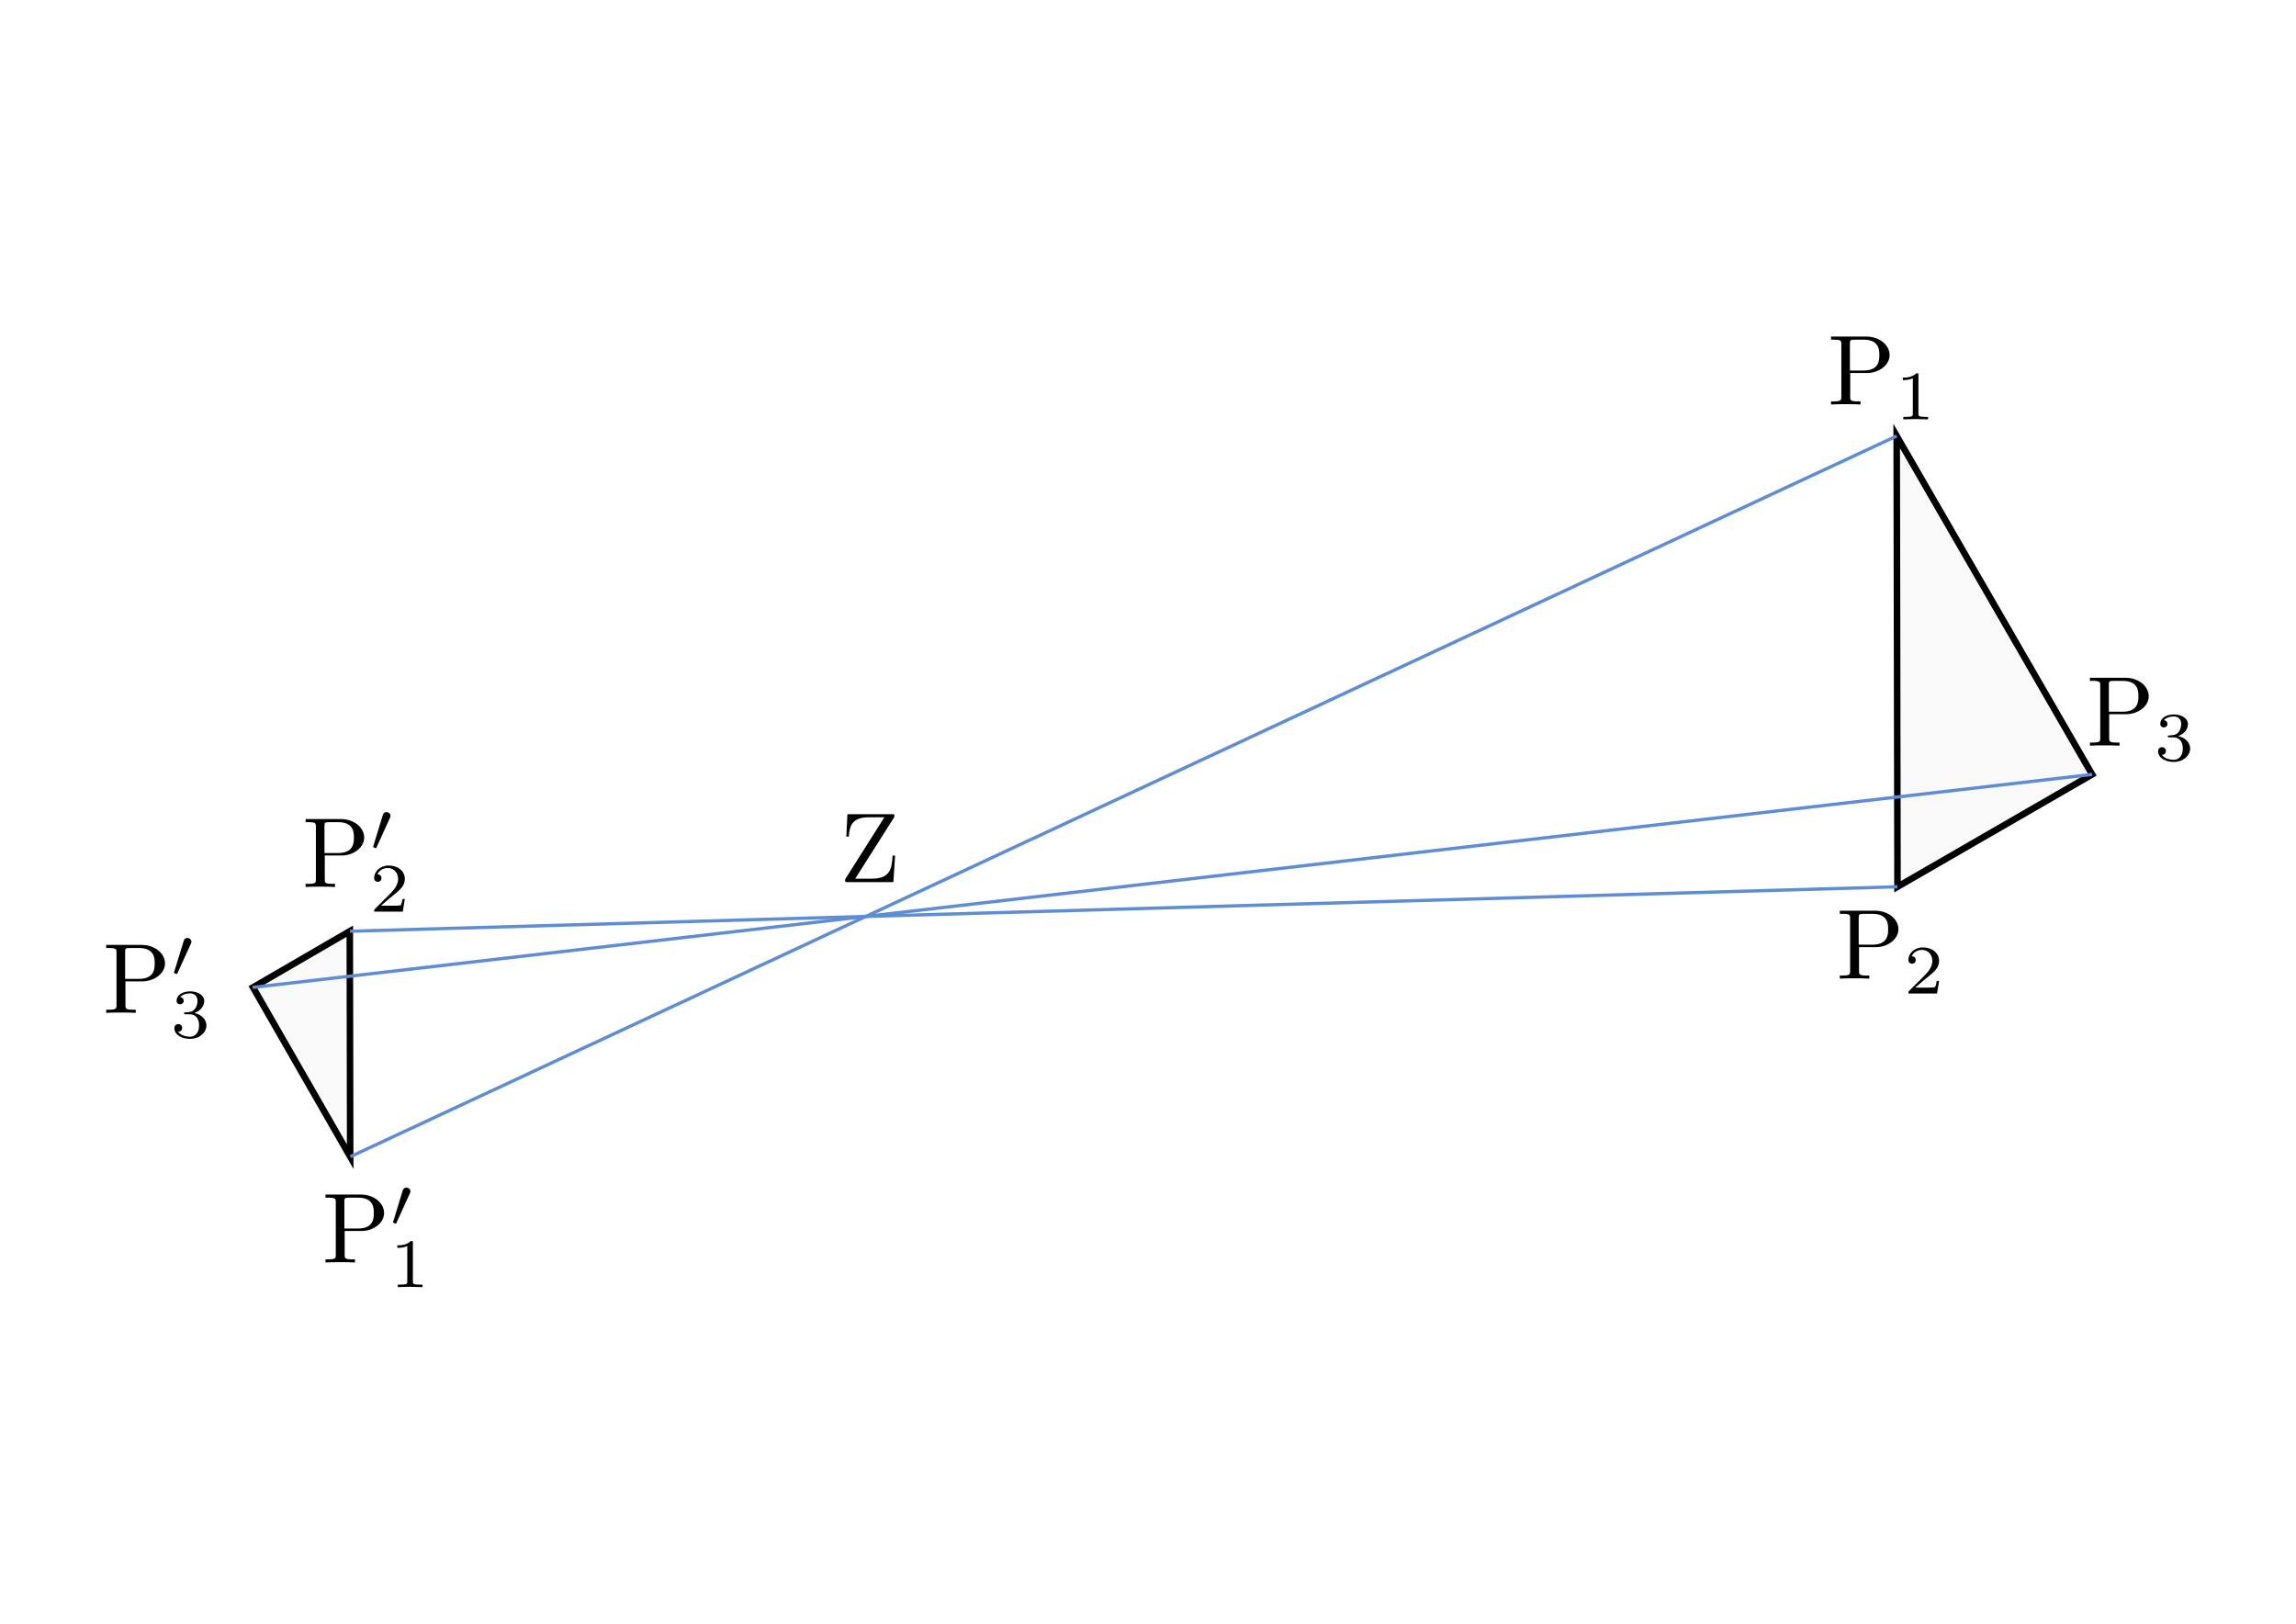 <?xml version="1.0" encoding="UTF-8" standalone="no"?>
<!-- Created with Inkscape (http://www.inkscape.org/) -->

<svg
   xmlns:ns0="http://www.iki.fi/pav/software/textext/"
   xmlns:dc="http://purl.org/dc/elements/1.1/"
   xmlns:cc="http://creativecommons.org/ns#"
   xmlns:rdf="http://www.w3.org/1999/02/22-rdf-syntax-ns#"
   xmlns:svg="http://www.w3.org/2000/svg"
   xmlns="http://www.w3.org/2000/svg"
   xmlns:xlink="http://www.w3.org/1999/xlink"
   xmlns:sodipodi="http://sodipodi.sourceforge.net/DTD/sodipodi-0.dtd"
   xmlns:inkscape="http://www.inkscape.org/namespaces/inkscape"
   sodipodi:docname="zentrische-streckung-negativer-massstab.svg"
   inkscape:version="0.48.4 r9939"
   version="1.1"
   id="svg2"
   height="744.094"
   width="1052.362">
  <sodipodi:namedview
     id="base"
     pagecolor="#ffffff"
     bordercolor="#666666"
     borderopacity="1.0"
     inkscape:pageopacity="0.0"
     inkscape:pageshadow="2"
     inkscape:zoom="0.71280261"
     inkscape:cx="367.31013"
     inkscape:cy="302.07053"
     inkscape:document-units="px"
     inkscape:current-layer="layer1"
     showgrid="false"
     inkscape:window-width="1600"
     inkscape:window-height="1150"
     inkscape:window-x="0"
     inkscape:window-y="0"
     inkscape:window-maximized="1"
     inkscape:snap-global="true"
     showguides="false"
     inkscape:guide-bbox="true"
     inkscape:object-paths="true"
     inkscape:object-nodes="true"
     inkscape:snap-smooth-nodes="true">
    <sodipodi:guide
       orientation="0,1"
       position="330.129,526.181"
       id="guide7588" />
    <sodipodi:guide
       id="guide12486"
       position="519.333,649.775"
       orientation="0.5,-0.866" />
    <sodipodi:guide
       id="guide12488"
       position="519.333,649.775"
       orientation="0.866,0.5" />
    <sodipodi:guide
       id="guide12490"
       position="372.047,649.775"
       orientation="0,1" />
    <sodipodi:guide
       id="guide12492"
       position="264.286,391.159"
       orientation="0,1" />
  </sodipodi:namedview>
  <title
     id="title4074">Zentrische Streckung (negativer Maßstab)</title>
  <defs
     id="defs4" />
  <g
     transform="translate(0,-308.268)"
     inkscape:label="Layer 1"
     inkscape:groupmode="layer"
     id="layer1">
    <g
       id="g3817"
       transform="matrix(7.445,0,0,7.445,-1139.965,-447.434)"
       ns0:preamble="/home/waldgeist/data/sphinx/test.tex"
       ns0:text="$b$">
      <defs
         id="defs3819">
        <g
           id="g3821">
          <symbol
             id="textext-7eb8a748-0"
             overflow="visible"
             style="overflow:visible">
            <path
               id="path3824"
               d="m 2.375,-6.812 c 0,0 0,-0.109 -0.125,-0.109 -0.219,0 -0.953,0.078 -1.219,0.109 -0.078,0 -0.188,0.016 -0.188,0.188 0,0.125 0.094,0.125 0.25,0.125 0.469,0 0.484,0.062 0.484,0.172 0,0.062 -0.078,0.406 -0.125,0.609 l -0.828,3.25 c -0.109,0.5 -0.156,0.672 -0.156,1.016 0,0.938 0.531,1.562 1.266,1.562 1.172,0 2.406,-1.484 2.406,-2.922 0,-0.906 -0.531,-1.594 -1.328,-1.594 -0.453,0 -0.875,0.297 -1.172,0.594 z M 1.453,-3.047 C 1.5,-3.266 1.5,-3.281 1.594,-3.391 2.078,-4.031 2.531,-4.188 2.797,-4.188 c 0.359,0 0.625,0.297 0.625,0.938 0,0.594 -0.328,1.734 -0.516,2.109 -0.328,0.672 -0.781,1.031 -1.172,1.031 -0.344,0 -0.672,-0.266 -0.672,-1 0,-0.203 0,-0.391 0.156,-1.016 z m 0,0"
               style="stroke:none"
               inkscape:connector-curvature="0" />
          </symbol>
        </g>
      </defs>
      <g
         id="textext-7eb8a748-1">
        <g
           id="g3827"
           style="fill:#000000;fill-opacity:1" />
      </g>
    </g>
    <use
       style="fill:#000000;fill-opacity:1"
       id="use3030-8"
       y="134.765"
       x="223.432"
       xlink:href="#textext-28c1ecfe-0"
       width="744.094"
       height="1052.362"
       transform="matrix(3.5,0,0,3.5,-690.002,115.427)" />
    <use
       style="fill:#000000;fill-opacity:1"
       id="use3030-8-7"
       y="134.765"
       x="223.432"
       xlink:href="#textext-28c1ecfe-0"
       width="744.094"
       height="1052.362"
       transform="matrix(3.5,0,0,3.5,-200.574,-112.91)" />
    <use
       style="fill:#000000;fill-opacity:1"
       id="use3030-8-3"
       y="134.765"
       x="223.432"
       xlink:href="#textext-28c1ecfe-0"
       width="744.094"
       height="1052.362"
       transform="matrix(3.5,0,0,3.5,-200.574,-112.91)" />
    <rect
       inkscape:export-ydpi="150"
       inkscape:export-xdpi="150"
       inkscape:export-filename="/home/waldgeist/data/homepage/pics/mathematik/geometrie/zentrische-streckung-negativer-massstab.png"
       style="fill:#ffffff;fill-opacity:1;fill-rule:nonzero;stroke:#ffffff;stroke-width:3;stroke-linecap:square;stroke-linejoin:miter;stroke-miterlimit:4;stroke-opacity:1;stroke-dasharray:none;stroke-dashoffset:0"
       id="rect3851"
       width="1026.734"
       height="513.417"
       x="12.814"
       y="423.606" />
    <path
       inkscape:export-ydpi="150"
       inkscape:export-xdpi="150"
       inkscape:export-filename="/home/waldgeist/data/homepage/pics/mathematik/geometrie/zentrische-streckung-negativer-massstab.png"
       style="fill:#f9f9f9;stroke:#000000;stroke-width:3;stroke-linecap:round;stroke-linejoin:miter;stroke-miterlimit:4;stroke-opacity:1;stroke-dashoffset:0"
       d="m 958.919,663.163 -89.208,51.483 -0.371,-206.574 z"
       id="path9108"
       inkscape:connector-curvature="0"
       sodipodi:nodetypes="cccc"
       inkscape:transform-center-x="-14.83702"
       inkscape:transform-center-y="-0.053576217" />
    <path
       inkscape:transform-center-y="0.026786196"
       inkscape:transform-center-x="7.3761141"
       sodipodi:nodetypes="cccc"
       inkscape:connector-curvature="0"
       id="path3445"
       d="m 115.974,760.754 44.349,-25.747 0.185,103.309 z"
       style="fill:#f9f9f9;stroke:#000000;stroke-width:3;stroke-linecap:round;stroke-linejoin:miter;stroke-miterlimit:4;stroke-opacity:1;stroke-dashoffset:0"
       inkscape:export-filename="/home/waldgeist/data/homepage/pics/mathematik/geometrie/zentrische-streckung-negativer-massstab.png"
       inkscape:export-xdpi="150"
       inkscape:export-ydpi="150" />
    <path
       style="fill:none;stroke:#5f8dd3;stroke-width:1.5;stroke-linecap:butt;stroke-linejoin:miter;stroke-opacity:1"
       d="M 958.919,663.163 396.861,728.235"
       id="path3449"
       inkscape:connector-curvature="0"
       inkscape:export-filename="/home/waldgeist/data/homepage/pics/mathematik/geometrie/zentrische-streckung-negativer-massstab.png"
       inkscape:export-xdpi="150"
       inkscape:export-ydpi="150" />
    <path
       style="fill:none;stroke:#5f8dd3;stroke-width:1.5;stroke-linecap:butt;stroke-linejoin:miter;stroke-opacity:1"
       d="M 869.711,714.646 396.861,728.235"
       id="path3451"
       inkscape:connector-curvature="0"
       inkscape:export-filename="/home/waldgeist/data/homepage/pics/mathematik/geometrie/zentrische-streckung-negativer-massstab.png"
       inkscape:export-xdpi="150"
       inkscape:export-ydpi="150" />
    <g
       id="g4201"
       transform="matrix(4.569,4.3382147e-8,-4.3382147e-8,4.569,-636.081,96.765)"
       ns0:preamble="/home/waldgeist/data/sphinx/inkscape-preamble.tex"
       ns0:text="$\\rm{Z}$"
       inkscape:export-filename="/home/waldgeist/data/homepage/pics/mathematik/geometrie/zentrische-streckung-negativer-massstab.png"
       inkscape:export-xdpi="150"
       inkscape:export-ydpi="150">
      <defs
         id="defs4203">
        <g
           id="g4205">
          <symbol
             id="textext-62f383be-0"
             overflow="visible"
             style="overflow:visible">
            <path
               id="path4208"
               d=""
               style="stroke:none"
               inkscape:connector-curvature="0" />
          </symbol>
          <symbol
             id="textext-62f383be-1"
             overflow="visible"
             style="overflow:visible">
            <path
               id="path4211"
               d="m 5.453,-6.453 c 0.062,-0.109 0.062,-0.125 0.062,-0.203 0,-0.156 -0.047,-0.156 -0.25,-0.156 l -4.469,0 -0.109,2.25 0.25,0 C 1,-5.688 1.312,-6.5 2.938,-6.5 L 4.5,-6.5 0.625,-0.375 C 0.562,-0.266 0.562,-0.25 0.562,-0.172 0.562,0 0.609,0 0.812,0 l 4.594,0 0.172,-2.656 -0.25,0 C 5.25,-1.281 5.062,-0.344 3.219,-0.344 l -1.641,0 z m 0,0"
               style="stroke:none"
               inkscape:connector-curvature="0" />
          </symbol>
        </g>
      </defs>
      <g
         id="textext-62f383be-2">
        <g
           id="g4214"
           style="fill:#000000;fill-opacity:1">
          <use
             id="use4216"
             y="134.765"
             x="223.432"
             xlink:href="#textext-62f383be-1"
             width="1052.362"
             height="744.094" />
        </g>
      </g>
    </g>
    <g
       ns0:text="$\\rm{P_1}$"
       ns0:preamble="/home/waldgeist/data/sphinx/inkscape-preamble.tex"
       transform="matrix(4.569,4.3382147e-8,-4.3382147e-8,4.569,-183.176,-122.112)"
       id="g4436"
       inkscape:export-filename="/home/waldgeist/data/homepage/pics/mathematik/geometrie/zentrische-streckung-negativer-massstab.png"
       inkscape:export-xdpi="150"
       inkscape:export-ydpi="150">
      <defs
         id="defs4438">
        <g
           id="g4440">
          <symbol
             style="overflow:visible"
             overflow="visible"
             id="textext-e4d8dd63-0">
            <path
               inkscape:connector-curvature="0"
               style="stroke:none"
               d=""
               id="path4443" />
          </symbol>
          <symbol
             style="overflow:visible"
             overflow="visible"
             id="textext-e4d8dd63-1">
            <path
               inkscape:connector-curvature="0"
               style="stroke:none"
               d="m 2.266,-3.156 1.688,0 c 1.188,0 2.266,-0.797 2.266,-1.797 C 6.219,-5.938 5.234,-6.812 3.875,-6.812 l -3.531,0 0,0.312 0.25,0 c 0.766,0 0.781,0.109 0.781,0.469 l 0,5.25 c 0,0.359 -0.016,0.469 -0.781,0.469 l -0.25,0 0,0.312 c 0.359,-0.031 1.094,-0.031 1.469,-0.031 0.375,0 1.125,0 1.484,0.031 l 0,-0.312 -0.25,0 c -0.766,0 -0.781,-0.109 -0.781,-0.469 z m -0.031,-0.25 0,-2.688 C 2.234,-6.438 2.25,-6.5 2.719,-6.5 l 0.891,0 c 1.578,0 1.578,1.062 1.578,1.547 0,0.469 0,1.547 -1.578,1.547 z m 0,0"
               id="path4446" />
          </symbol>
          <symbol
             style="overflow:visible"
             overflow="visible"
             id="textext-e4d8dd63-2">
            <path
               inkscape:connector-curvature="0"
               style="stroke:none"
               d=""
               id="path4449" />
          </symbol>
          <symbol
             style="overflow:visible"
             overflow="visible"
             id="textext-e4d8dd63-3">
            <path
               inkscape:connector-curvature="0"
               style="stroke:none"
               d="m 2.328,-4.438 c 0,-0.188 0,-0.188 -0.203,-0.188 -0.453,0.438 -1.078,0.438 -1.359,0.438 l 0,0.25 c 0.156,0 0.625,0 1,-0.188 l 0,3.547 c 0,0.234 0,0.328 -0.688,0.328 l -0.266,0 0,0.25 c 0.125,0 0.984,-0.031 1.234,-0.031 0.219,0 1.094,0.031 1.25,0.031 l 0,-0.25 -0.266,0 c -0.703,0 -0.703,-0.094 -0.703,-0.328 z m 0,0"
               id="path4452" />
          </symbol>
        </g>
      </defs>
      <g
         id="textext-e4d8dd63-4">
        <g
           style="fill:#000000;fill-opacity:1"
           id="g4455">
          <use
             height="744.094"
             width="1052.362"
             xlink:href="#textext-e4d8dd63-1"
             x="223.432"
             y="134.765"
             id="use4457" />
        </g>
        <g
           style="fill:#000000;fill-opacity:1"
           id="g4459">
          <use
             height="744.094"
             width="1052.362"
             xlink:href="#textext-e4d8dd63-3"
             x="230.212"
             y="136.259"
             id="use4461" />
        </g>
      </g>
    </g>
    <g
       id="g4693"
       transform="matrix(4.569,4.3382147e-8,-4.3382147e-8,4.569,-179.139,141.001)"
       ns0:preamble="/home/waldgeist/data/sphinx/inkscape-preamble.tex"
       ns0:text="$\\rm{P_2}$"
       inkscape:export-filename="/home/waldgeist/data/homepage/pics/mathematik/geometrie/zentrische-streckung-negativer-massstab.png"
       inkscape:export-xdpi="150"
       inkscape:export-ydpi="150">
      <defs
         id="defs4695">
        <g
           id="g4697">
          <symbol
             id="textext-06b69bbb-0"
             overflow="visible"
             style="overflow:visible">
            <path
               id="path4700"
               d=""
               style="stroke:none"
               inkscape:connector-curvature="0" />
          </symbol>
          <symbol
             id="textext-06b69bbb-1"
             overflow="visible"
             style="overflow:visible">
            <path
               id="path4703"
               d="m 2.266,-3.156 1.688,0 c 1.188,0 2.266,-0.797 2.266,-1.797 C 6.219,-5.938 5.234,-6.812 3.875,-6.812 l -3.531,0 0,0.312 0.25,0 c 0.766,0 0.781,0.109 0.781,0.469 l 0,5.25 c 0,0.359 -0.016,0.469 -0.781,0.469 l -0.25,0 0,0.312 c 0.359,-0.031 1.094,-0.031 1.469,-0.031 0.375,0 1.125,0 1.484,0.031 l 0,-0.312 -0.25,0 c -0.766,0 -0.781,-0.109 -0.781,-0.469 z m -0.031,-0.25 0,-2.688 C 2.234,-6.438 2.25,-6.5 2.719,-6.5 l 0.891,0 c 1.578,0 1.578,1.062 1.578,1.547 0,0.469 0,1.547 -1.578,1.547 z m 0,0"
               style="stroke:none"
               inkscape:connector-curvature="0" />
          </symbol>
          <symbol
             id="textext-06b69bbb-2"
             overflow="visible"
             style="overflow:visible">
            <path
               id="path4706"
               d=""
               style="stroke:none"
               inkscape:connector-curvature="0" />
          </symbol>
          <symbol
             id="textext-06b69bbb-3"
             overflow="visible"
             style="overflow:visible">
            <path
               id="path4709"
               d="m 3.516,-1.266 -0.234,0 c -0.016,0.156 -0.094,0.562 -0.188,0.625 -0.047,0.047 -0.578,0.047 -0.688,0.047 l -1.281,0 c 0.734,-0.641 0.984,-0.844 1.391,-1.172 0.516,-0.406 1,-0.844 1,-1.5 0,-0.844 -0.734,-1.359 -1.625,-1.359 -0.859,0 -1.453,0.609 -1.453,1.25 0,0.344 0.297,0.391 0.375,0.391 0.156,0 0.359,-0.125 0.359,-0.375 0,-0.125 -0.047,-0.375 -0.406,-0.375 C 0.984,-4.219 1.453,-4.375 1.781,-4.375 c 0.703,0 1.062,0.547 1.062,1.109 0,0.609 -0.438,1.078 -0.656,1.328 L 0.516,-0.266 C 0.438,-0.203 0.438,-0.188 0.438,0 l 2.875,0 z m 0,0"
               style="stroke:none"
               inkscape:connector-curvature="0" />
          </symbol>
        </g>
      </defs>
      <g
         id="textext-06b69bbb-4">
        <g
           id="g4712"
           style="fill:#000000;fill-opacity:1">
          <use
             id="use4714"
             y="134.765"
             x="223.432"
             xlink:href="#textext-06b69bbb-1"
             width="1052.362"
             height="744.094" />
        </g>
        <g
           id="g4716"
           style="fill:#000000;fill-opacity:1">
          <use
             id="use4718"
             y="136.259"
             x="230.212"
             xlink:href="#textext-06b69bbb-3"
             width="1052.362"
             height="744.094" />
        </g>
      </g>
    </g>
    <g
       ns0:text="$\\rm{P_3}$"
       ns0:preamble="/home/waldgeist/data/sphinx/inkscape-preamble.tex"
       transform="matrix(4.588,-2.4872967e-8,-5.3210436e-8,4.569,-68.776,34.245)"
       id="g4962"
       inkscape:export-filename="/home/waldgeist/data/homepage/pics/mathematik/geometrie/zentrische-streckung-negativer-massstab.png"
       inkscape:export-xdpi="150"
       inkscape:export-ydpi="150">
      <defs
         id="defs4964">
        <g
           id="g4966">
          <symbol
             style="overflow:visible"
             overflow="visible"
             id="textext-a149d7e4-0">
            <path
               inkscape:connector-curvature="0"
               style="stroke:none"
               d=""
               id="path4969" />
          </symbol>
          <symbol
             style="overflow:visible"
             overflow="visible"
             id="textext-a149d7e4-1">
            <path
               inkscape:connector-curvature="0"
               style="stroke:none"
               d="m 2.266,-3.156 1.688,0 c 1.188,0 2.266,-0.797 2.266,-1.797 C 6.219,-5.938 5.234,-6.812 3.875,-6.812 l -3.531,0 0,0.312 0.25,0 c 0.766,0 0.781,0.109 0.781,0.469 l 0,5.25 c 0,0.359 -0.016,0.469 -0.781,0.469 l -0.25,0 0,0.312 c 0.359,-0.031 1.094,-0.031 1.469,-0.031 0.375,0 1.125,0 1.484,0.031 l 0,-0.312 -0.25,0 c -0.766,0 -0.781,-0.109 -0.781,-0.469 z m -0.031,-0.25 0,-2.688 C 2.234,-6.438 2.25,-6.5 2.719,-6.5 l 0.891,0 c 1.578,0 1.578,1.062 1.578,1.547 0,0.469 0,1.547 -1.578,1.547 z m 0,0"
               id="path4972" />
          </symbol>
          <symbol
             style="overflow:visible"
             overflow="visible"
             id="textext-a149d7e4-2">
            <path
               inkscape:connector-curvature="0"
               style="stroke:none"
               d=""
               id="path4975" />
          </symbol>
          <symbol
             style="overflow:visible"
             overflow="visible"
             id="textext-a149d7e4-3">
            <path
               inkscape:connector-curvature="0"
               style="stroke:none"
               d="m 1.906,-2.328 c 0.547,0 0.938,0.375 0.938,1.125 0,0.859 -0.516,1.125 -0.906,1.125 -0.281,0 -0.906,-0.078 -1.188,-0.5 0.328,0 0.406,-0.234 0.406,-0.391 0,-0.219 -0.172,-0.375 -0.391,-0.375 -0.188,0 -0.391,0.125 -0.391,0.406 0,0.656 0.719,1.078 1.562,1.078 0.969,0 1.641,-0.656 1.641,-1.344 0,-0.547 -0.438,-1.094 -1.203,-1.25 0.719,-0.266 0.984,-0.781 0.984,-1.219 0,-0.547 -0.625,-0.953 -1.406,-0.953 -0.766,0 -1.359,0.375 -1.359,0.938 0,0.234 0.156,0.359 0.359,0.359 0.219,0 0.359,-0.156 0.359,-0.344 0,-0.203 -0.141,-0.359 -0.359,-0.375 0.25,-0.297 0.719,-0.375 0.984,-0.375 0.312,0 0.75,0.156 0.75,0.75 0,0.297 -0.094,0.625 -0.281,0.828 -0.219,0.266 -0.422,0.281 -0.766,0.312 -0.172,0.016 -0.188,0.016 -0.219,0.016 -0.016,0 -0.078,0.016 -0.078,0.094 0,0.094 0.062,0.094 0.188,0.094 z m 0,0"
               id="path4978" />
          </symbol>
        </g>
      </defs>
      <g
         id="textext-a149d7e4-4">
        <g
           style="fill:#000000;fill-opacity:1"
           id="g4981">
          <use
             height="744.094"
             width="1052.362"
             xlink:href="#textext-a149d7e4-1"
             x="223.432"
             y="134.765"
             id="use4983" />
        </g>
        <g
           style="fill:#000000;fill-opacity:1"
           id="g4985">
          <use
             height="744.094"
             width="1052.362"
             xlink:href="#textext-a149d7e4-3"
             x="230.212"
             y="136.259"
             id="use4987" />
        </g>
      </g>
    </g>
    <g
       id="g5237"
       transform="matrix(4.569,4.3382147e-8,-4.3382147e-8,4.569,-873.233,271.078)"
       ns0:preamble="/home/waldgeist/data/sphinx/inkscape-preamble.tex"
       ns0:text="$\\rm{P_1\'}$"
       inkscape:export-filename="/home/waldgeist/data/homepage/pics/mathematik/geometrie/zentrische-streckung-negativer-massstab.png"
       inkscape:export-xdpi="150"
       inkscape:export-ydpi="150">
      <defs
         id="defs5239">
        <g
           id="g5241">
          <symbol
             id="textext-05efe511-0"
             overflow="visible"
             style="overflow:visible">
            <path
               id="path5244"
               d=""
               style="stroke:none"
               inkscape:connector-curvature="0" />
          </symbol>
          <symbol
             id="textext-05efe511-1"
             overflow="visible"
             style="overflow:visible">
            <path
               id="path5247"
               d="m 2.266,-3.156 1.688,0 c 1.188,0 2.266,-0.797 2.266,-1.797 C 6.219,-5.938 5.234,-6.812 3.875,-6.812 l -3.531,0 0,0.312 0.25,0 c 0.766,0 0.781,0.109 0.781,0.469 l 0,5.25 c 0,0.359 -0.016,0.469 -0.781,0.469 l -0.25,0 0,0.312 c 0.359,-0.031 1.094,-0.031 1.469,-0.031 0.375,0 1.125,0 1.484,0.031 l 0,-0.312 -0.25,0 c -0.766,0 -0.781,-0.109 -0.781,-0.469 z m -0.031,-0.25 0,-2.688 C 2.234,-6.438 2.25,-6.5 2.719,-6.5 l 0.891,0 c 1.578,0 1.578,1.062 1.578,1.547 0,0.469 0,1.547 -1.578,1.547 z m 0,0"
               style="stroke:none"
               inkscape:connector-curvature="0" />
          </symbol>
          <symbol
             id="textext-05efe511-2"
             overflow="visible"
             style="overflow:visible">
            <path
               id="path5250"
               d=""
               style="stroke:none"
               inkscape:connector-curvature="0" />
          </symbol>
          <symbol
             id="textext-05efe511-3"
             overflow="visible"
             style="overflow:visible">
            <path
               id="path5253"
               d="m 2.016,-3.297 c 0.062,-0.109 0.062,-0.172 0.062,-0.219 0,-0.219 -0.188,-0.375 -0.406,-0.375 -0.266,0 -0.344,0.219 -0.375,0.328 L 0.375,-0.547 c -0.016,0.016 -0.047,0.094 -0.047,0.109 0,0.078 0.219,0.156 0.281,0.156 0.047,0 0.047,-0.016 0.094,-0.125 z m 0,0"
               style="stroke:none"
               inkscape:connector-curvature="0" />
          </symbol>
          <symbol
             id="textext-05efe511-4"
             overflow="visible"
             style="overflow:visible">
            <path
               id="path5256"
               d=""
               style="stroke:none"
               inkscape:connector-curvature="0" />
          </symbol>
          <symbol
             id="textext-05efe511-5"
             overflow="visible"
             style="overflow:visible">
            <path
               id="path5259"
               d="m 2.328,-4.438 c 0,-0.188 0,-0.188 -0.203,-0.188 -0.453,0.438 -1.078,0.438 -1.359,0.438 l 0,0.25 c 0.156,0 0.625,0 1,-0.188 l 0,3.547 c 0,0.234 0,0.328 -0.688,0.328 l -0.266,0 0,0.25 c 0.125,0 0.984,-0.031 1.234,-0.031 0.219,0 1.094,0.031 1.25,0.031 l 0,-0.25 -0.266,0 c -0.703,0 -0.703,-0.094 -0.703,-0.328 z m 0,0"
               style="stroke:none"
               inkscape:connector-curvature="0" />
          </symbol>
        </g>
      </defs>
      <g
         id="textext-05efe511-6">
        <g
           id="g5262"
           style="fill:#000000;fill-opacity:1">
          <use
             id="use5264"
             y="134.765"
             x="223.432"
             xlink:href="#textext-05efe511-1"
             width="1052.362"
             height="744.094" />
        </g>
        <g
           id="g5266"
           style="fill:#000000;fill-opacity:1">
          <use
             id="use5268"
             y="131.149"
             x="230.212"
             xlink:href="#textext-05efe511-3"
             width="1052.362"
             height="744.094" />
        </g>
        <g
           id="g5270"
           style="fill:#000000;fill-opacity:1">
          <use
             id="use5272"
             y="137.237"
             x="230.212"
             xlink:href="#textext-05efe511-5"
             width="1052.362"
             height="744.094" />
        </g>
      </g>
    </g>
    <g
       ns0:text="$\\rm{P_3\'}$"
       ns0:preamble="/home/waldgeist/data/sphinx/inkscape-preamble.tex"
       transform="matrix(4.588,-2.4872967e-8,-5.3210436e-8,4.569,-978.009,156.676)"
       id="g5534"
       inkscape:export-filename="/home/waldgeist/data/homepage/pics/mathematik/geometrie/zentrische-streckung-negativer-massstab.png"
       inkscape:export-xdpi="150"
       inkscape:export-ydpi="150">
      <defs
         id="defs5536">
        <g
           id="g5538">
          <symbol
             overflow="visible"
             id="textext-56713a99-0"
             style="overflow:visible">
            <path
               style="stroke:none"
               d=""
               id="path5541"
               inkscape:connector-curvature="0" />
          </symbol>
          <symbol
             overflow="visible"
             id="textext-56713a99-1"
             style="overflow:visible">
            <path
               style="stroke:none"
               d="m 2.266,-3.156 1.688,0 c 1.188,0 2.266,-0.797 2.266,-1.797 C 6.219,-5.938 5.234,-6.812 3.875,-6.812 l -3.531,0 0,0.312 0.25,0 c 0.766,0 0.781,0.109 0.781,0.469 l 0,5.25 c 0,0.359 -0.016,0.469 -0.781,0.469 l -0.25,0 0,0.312 c 0.359,-0.031 1.094,-0.031 1.469,-0.031 0.375,0 1.125,0 1.484,0.031 l 0,-0.312 -0.25,0 c -0.766,0 -0.781,-0.109 -0.781,-0.469 z m -0.031,-0.25 0,-2.688 C 2.234,-6.438 2.25,-6.5 2.719,-6.5 l 0.891,0 c 1.578,0 1.578,1.062 1.578,1.547 0,0.469 0,1.547 -1.578,1.547 z m 0,0"
               id="path5544"
               inkscape:connector-curvature="0" />
          </symbol>
          <symbol
             overflow="visible"
             id="textext-56713a99-2"
             style="overflow:visible">
            <path
               style="stroke:none"
               d=""
               id="path5547"
               inkscape:connector-curvature="0" />
          </symbol>
          <symbol
             overflow="visible"
             id="textext-56713a99-3"
             style="overflow:visible">
            <path
               style="stroke:none"
               d="m 2.016,-3.297 c 0.062,-0.109 0.062,-0.172 0.062,-0.219 0,-0.219 -0.188,-0.375 -0.406,-0.375 -0.266,0 -0.344,0.219 -0.375,0.328 L 0.375,-0.547 c -0.016,0.016 -0.047,0.094 -0.047,0.109 0,0.078 0.219,0.156 0.281,0.156 0.047,0 0.047,-0.016 0.094,-0.125 z m 0,0"
               id="path5550"
               inkscape:connector-curvature="0" />
          </symbol>
          <symbol
             overflow="visible"
             id="textext-56713a99-4"
             style="overflow:visible">
            <path
               style="stroke:none"
               d=""
               id="path5553"
               inkscape:connector-curvature="0" />
          </symbol>
          <symbol
             overflow="visible"
             id="textext-56713a99-5"
             style="overflow:visible">
            <path
               style="stroke:none"
               d="m 1.906,-2.328 c 0.547,0 0.938,0.375 0.938,1.125 0,0.859 -0.516,1.125 -0.906,1.125 -0.281,0 -0.906,-0.078 -1.188,-0.5 0.328,0 0.406,-0.234 0.406,-0.391 0,-0.219 -0.172,-0.375 -0.391,-0.375 -0.188,0 -0.391,0.125 -0.391,0.406 0,0.656 0.719,1.078 1.562,1.078 0.969,0 1.641,-0.656 1.641,-1.344 0,-0.547 -0.438,-1.094 -1.203,-1.25 0.719,-0.266 0.984,-0.781 0.984,-1.219 0,-0.547 -0.625,-0.953 -1.406,-0.953 -0.766,0 -1.359,0.375 -1.359,0.938 0,0.234 0.156,0.359 0.359,0.359 0.219,0 0.359,-0.156 0.359,-0.344 0,-0.203 -0.141,-0.359 -0.359,-0.375 0.25,-0.297 0.719,-0.375 0.984,-0.375 0.312,0 0.75,0.156 0.75,0.75 0,0.297 -0.094,0.625 -0.281,0.828 -0.219,0.266 -0.422,0.281 -0.766,0.312 -0.172,0.016 -0.188,0.016 -0.219,0.016 -0.016,0 -0.078,0.016 -0.078,0.094 0,0.094 0.062,0.094 0.188,0.094 z m 0,0"
               id="path5556"
               inkscape:connector-curvature="0" />
          </symbol>
        </g>
      </defs>
      <g
         id="textext-56713a99-6">
        <g
           style="fill:#000000;fill-opacity:1"
           id="g5559">
          <use
             xlink:href="#textext-56713a99-1"
             x="223.432"
             y="134.765"
             id="use5561"
             width="1052.362"
             height="744.094" />
        </g>
        <g
           style="fill:#000000;fill-opacity:1"
           id="g5563">
          <use
             xlink:href="#textext-56713a99-3"
             x="230.212"
             y="131.149"
             id="use5565"
             width="1052.362"
             height="744.094" />
        </g>
        <g
           style="fill:#000000;fill-opacity:1"
           id="g5567">
          <use
             xlink:href="#textext-56713a99-5"
             x="230.212"
             y="137.237"
             id="use5569"
             width="1052.362"
             height="744.094" />
        </g>
      </g>
    </g>
    <g
       id="g5843"
       transform="matrix(4.569,4.3382147e-8,-4.3382147e-8,4.569,-882.356,98.998)"
       ns0:preamble="/home/waldgeist/data/sphinx/inkscape-preamble.tex"
       ns0:text="$\\rm{P_2\'}$"
       inkscape:export-filename="/home/waldgeist/data/homepage/pics/mathematik/geometrie/zentrische-streckung-negativer-massstab.png"
       inkscape:export-xdpi="150"
       inkscape:export-ydpi="150">
      <defs
         id="defs5845">
        <g
           id="g5847">
          <symbol
             id="textext-14a508b0-0"
             overflow="visible"
             style="overflow:visible">
            <path
               id="path5850"
               d=""
               style="stroke:none"
               inkscape:connector-curvature="0" />
          </symbol>
          <symbol
             id="textext-14a508b0-1"
             overflow="visible"
             style="overflow:visible">
            <path
               id="path5853"
               d="m 2.266,-3.156 1.688,0 c 1.188,0 2.266,-0.797 2.266,-1.797 C 6.219,-5.938 5.234,-6.812 3.875,-6.812 l -3.531,0 0,0.312 0.25,0 c 0.766,0 0.781,0.109 0.781,0.469 l 0,5.25 c 0,0.359 -0.016,0.469 -0.781,0.469 l -0.25,0 0,0.312 c 0.359,-0.031 1.094,-0.031 1.469,-0.031 0.375,0 1.125,0 1.484,0.031 l 0,-0.312 -0.25,0 c -0.766,0 -0.781,-0.109 -0.781,-0.469 z m -0.031,-0.25 0,-2.688 C 2.234,-6.438 2.25,-6.5 2.719,-6.5 l 0.891,0 c 1.578,0 1.578,1.062 1.578,1.547 0,0.469 0,1.547 -1.578,1.547 z m 0,0"
               style="stroke:none"
               inkscape:connector-curvature="0" />
          </symbol>
          <symbol
             id="textext-14a508b0-2"
             overflow="visible"
             style="overflow:visible">
            <path
               id="path5856"
               d=""
               style="stroke:none"
               inkscape:connector-curvature="0" />
          </symbol>
          <symbol
             id="textext-14a508b0-3"
             overflow="visible"
             style="overflow:visible">
            <path
               id="path5859"
               d="m 2.016,-3.297 c 0.062,-0.109 0.062,-0.172 0.062,-0.219 0,-0.219 -0.188,-0.375 -0.406,-0.375 -0.266,0 -0.344,0.219 -0.375,0.328 L 0.375,-0.547 c -0.016,0.016 -0.047,0.094 -0.047,0.109 0,0.078 0.219,0.156 0.281,0.156 0.047,0 0.047,-0.016 0.094,-0.125 z m 0,0"
               style="stroke:none"
               inkscape:connector-curvature="0" />
          </symbol>
          <symbol
             id="textext-14a508b0-4"
             overflow="visible"
             style="overflow:visible">
            <path
               id="path5862"
               d=""
               style="stroke:none"
               inkscape:connector-curvature="0" />
          </symbol>
          <symbol
             id="textext-14a508b0-5"
             overflow="visible"
             style="overflow:visible">
            <path
               id="path5865"
               d="m 3.516,-1.266 -0.234,0 c -0.016,0.156 -0.094,0.562 -0.188,0.625 -0.047,0.047 -0.578,0.047 -0.688,0.047 l -1.281,0 c 0.734,-0.641 0.984,-0.844 1.391,-1.172 0.516,-0.406 1,-0.844 1,-1.5 0,-0.844 -0.734,-1.359 -1.625,-1.359 -0.859,0 -1.453,0.609 -1.453,1.25 0,0.344 0.297,0.391 0.375,0.391 0.156,0 0.359,-0.125 0.359,-0.375 0,-0.125 -0.047,-0.375 -0.406,-0.375 C 0.984,-4.219 1.453,-4.375 1.781,-4.375 c 0.703,0 1.062,0.547 1.062,1.109 0,0.609 -0.438,1.078 -0.656,1.328 L 0.516,-0.266 C 0.438,-0.203 0.438,-0.188 0.438,0 l 2.875,0 z m 0,0"
               style="stroke:none"
               inkscape:connector-curvature="0" />
          </symbol>
        </g>
      </defs>
      <g
         id="textext-14a508b0-6">
        <g
           id="g5868"
           style="fill:#000000;fill-opacity:1">
          <use
             id="use5870"
             y="134.765"
             x="223.432"
             xlink:href="#textext-14a508b0-1"
             width="1052.362"
             height="744.094" />
        </g>
        <g
           id="g5872"
           style="fill:#000000;fill-opacity:1">
          <use
             id="use5874"
             y="131.149"
             x="230.212"
             xlink:href="#textext-14a508b0-3"
             width="1052.362"
             height="744.094" />
        </g>
        <g
           id="g5876"
           style="fill:#000000;fill-opacity:1">
          <use
             id="use5878"
             y="137.237"
             x="230.212"
             xlink:href="#textext-14a508b0-5"
             width="1052.362"
             height="744.094" />
        </g>
      </g>
    </g>
    <path
       inkscape:export-ydpi="150"
       inkscape:export-xdpi="150"
       inkscape:export-filename="/home/waldgeist/data/homepage/pics/mathematik/geometrie/zentrische-streckung-negativer-massstab.png"
       inkscape:connector-curvature="0"
       id="path6029"
       d="M 869.34,508.072 396.861,728.235"
       style="fill:none;stroke:#5f8dd3;stroke-width:1.5;stroke-linecap:butt;stroke-linejoin:miter;stroke-opacity:1" />
    <path
       style="fill:none;stroke:#5f8dd3;stroke-width:1.5;stroke-linecap:butt;stroke-linejoin:miter;stroke-opacity:1"
       d="M 396.861,728.235 160.621,838.316"
       id="path6075"
       inkscape:connector-curvature="0"
       inkscape:export-filename="/home/waldgeist/data/homepage/pics/mathematik/geometrie/zentrische-streckung-negativer-massstab.png"
       inkscape:export-xdpi="150"
       inkscape:export-ydpi="150" />
    <path
       inkscape:export-ydpi="150"
       inkscape:export-xdpi="150"
       inkscape:export-filename="/home/waldgeist/data/homepage/pics/mathematik/geometrie/zentrische-streckung-negativer-massstab.png"
       inkscape:connector-curvature="0"
       id="path6077"
       d="M 396.861,728.235 115.832,760.77"
       style="fill:none;stroke:#5f8dd3;stroke-width:1.5;stroke-linecap:butt;stroke-linejoin:miter;stroke-opacity:1" />
    <path
       inkscape:export-ydpi="150"
       inkscape:export-xdpi="150"
       inkscape:export-filename="/home/waldgeist/data/homepage/pics/mathematik/geometrie/zentrische-streckung-negativer-massstab.png"
       inkscape:connector-curvature="0"
       id="path6079"
       d="m 396.861,728.235 -236.425,6.794"
       style="fill:none;stroke:#5f8dd3;stroke-width:1.5;stroke-linecap:butt;stroke-linejoin:miter;stroke-opacity:1" />
  </g>
</svg>
